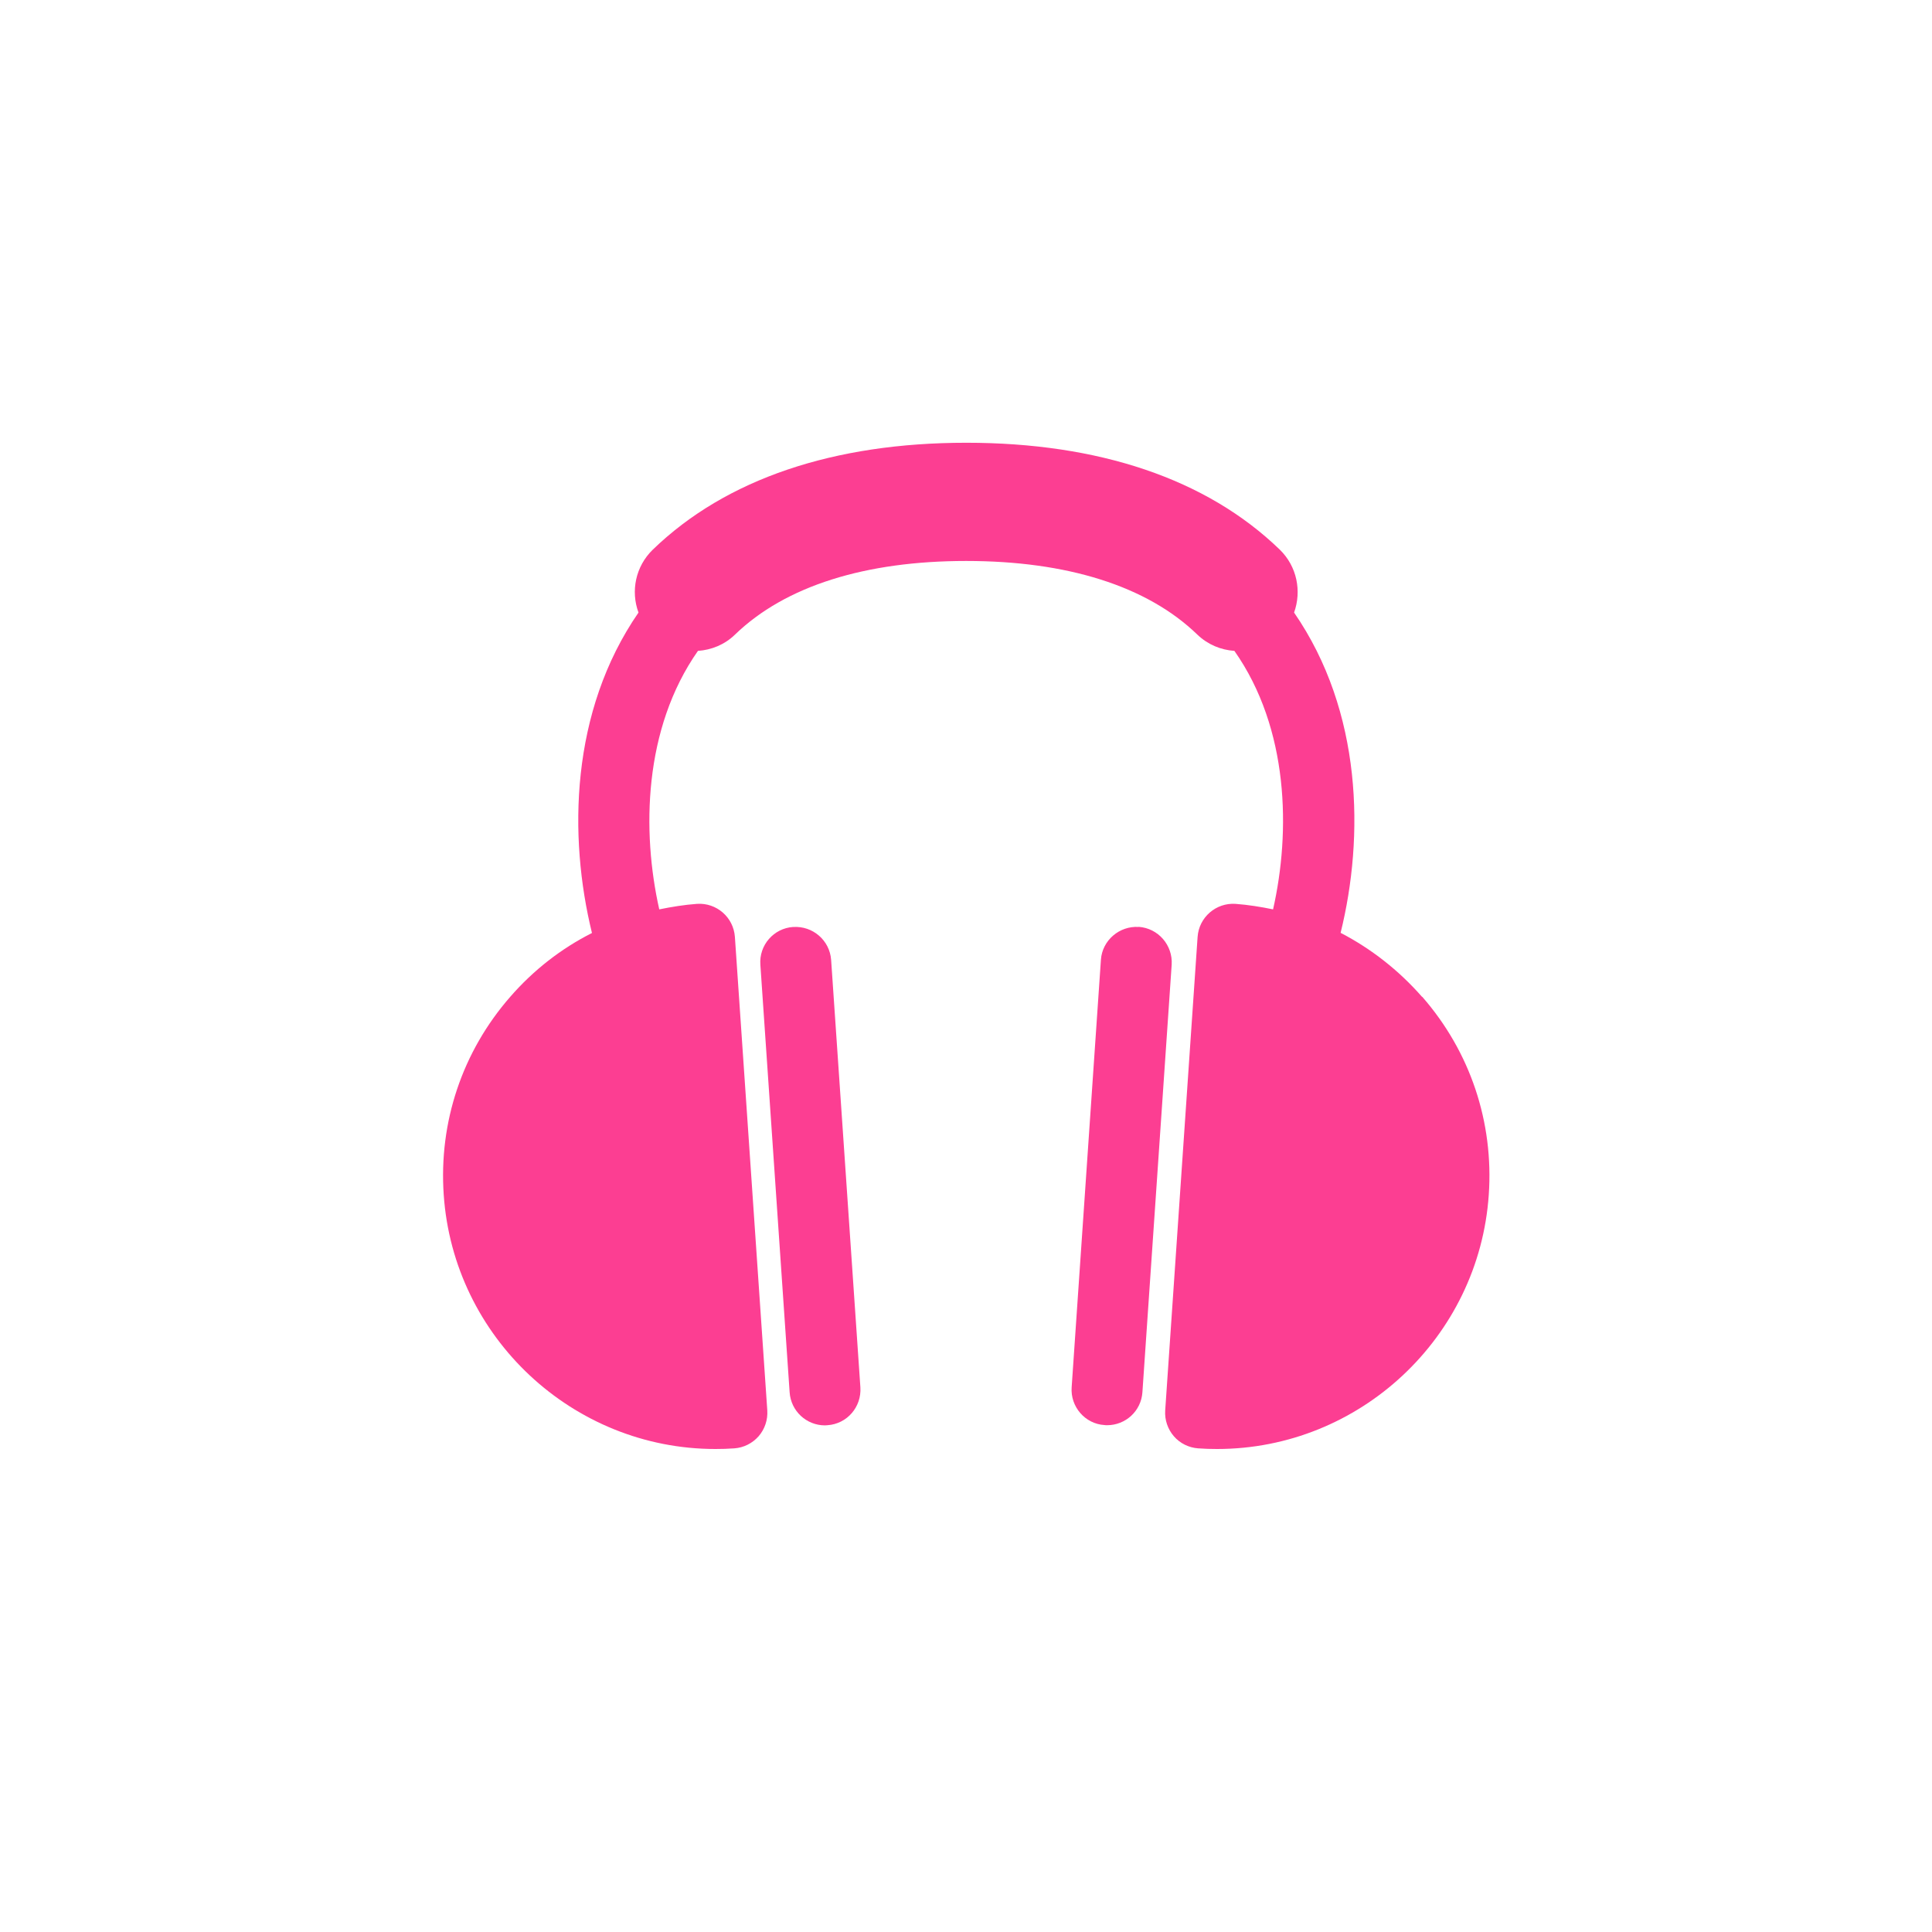 <!-- color: #974d7d --><svg xmlns="http://www.w3.org/2000/svg" viewBox="0 0 48 48"><g><path d="m 35.33 24.766 c -0.582 -0.664 -1.27 -1.199 -2.023 -1.59 c 0.59 -2.387 0.543 -5.496 -1.156 -7.957 c 0.191 -0.531 0.074 -1.145 -0.355 -1.563 c -1.82 -1.762 -4.504 -2.656 -7.789 -2.656 c -3.285 0 -5.969 0.895 -7.789 2.656 c -0.43 0.418 -0.551 1.031 -0.355 1.563 c -1.699 2.461 -1.742 5.57 -1.156 7.961 c -0.766 0.387 -1.453 0.922 -2.031 1.586 c -1.191 1.363 -1.777 3.113 -1.652 4.918 c 0.242 3.543 3.207 6.316 6.75 6.316 c 0.156 0 0.313 -0.004 0.469 -0.016 c 0.234 -0.016 0.449 -0.125 0.605 -0.301 c 0.152 -0.176 0.23 -0.406 0.215 -0.641 l -0.805 -11.766 c -0.035 -0.488 -0.457 -0.852 -0.941 -0.82 c -0.316 0.023 -0.629 0.074 -0.938 0.137 c -0.434 -1.93 -0.395 -4.488 0.961 -6.422 c 0.332 -0.023 0.66 -0.152 0.918 -0.402 c 1.254 -1.215 3.25 -1.832 5.746 -1.832 c 2.496 0 4.492 0.617 5.746 1.832 c 0.262 0.25 0.586 0.379 0.918 0.402 c 1.359 1.934 1.398 4.492 0.961 6.422 c -0.305 -0.063 -0.617 -0.113 -0.934 -0.137 c -0.484 -0.031 -0.906 0.332 -0.941 0.82 l -0.805 11.766 c -0.016 0.234 0.063 0.465 0.215 0.641 c 0.152 0.176 0.371 0.285 0.605 0.301 c 0.156 0.012 0.313 0.016 0.469 0.016 c 3.543 0 6.508 -2.773 6.75 -6.316 c 0.125 -1.805 -0.461 -3.555 -1.652 -4.918 m 0.004 0" fill="#fc3e92" stroke="none" fill-rule="nonzero" fill-opacity="1"/><path d="m 19.707 23.03 c -0.484 0.031 -0.852 0.453 -0.816 0.938 l 0.727 10.621 c 0.031 0.469 0.418 0.824 0.879 0.824 c 0.02 0 0.039 -0.004 0.059 -0.004 c 0.488 -0.031 0.852 -0.453 0.82 -0.941 l -0.727 -10.621 c -0.035 -0.484 -0.457 -0.848 -0.941 -0.816 m 0 0" fill="#fc3e92" stroke="none" fill-rule="nonzero" fill-opacity="1"/><path d="m 28.29 23.03 c -0.477 -0.031 -0.906 0.332 -0.938 0.816 l -0.727 10.621 c -0.035 0.48 0.332 0.91 0.816 0.938 c 0.023 0.004 0.043 0.004 0.063 0.004 c 0.461 0 0.848 -0.352 0.879 -0.82 l 0.727 -10.621 c 0.031 -0.484 -0.332 -0.906 -0.82 -0.941 m 0 0" fill="#fc3e92" stroke="none" fill-rule="nonzero" fill-opacity="1"/></g></svg>